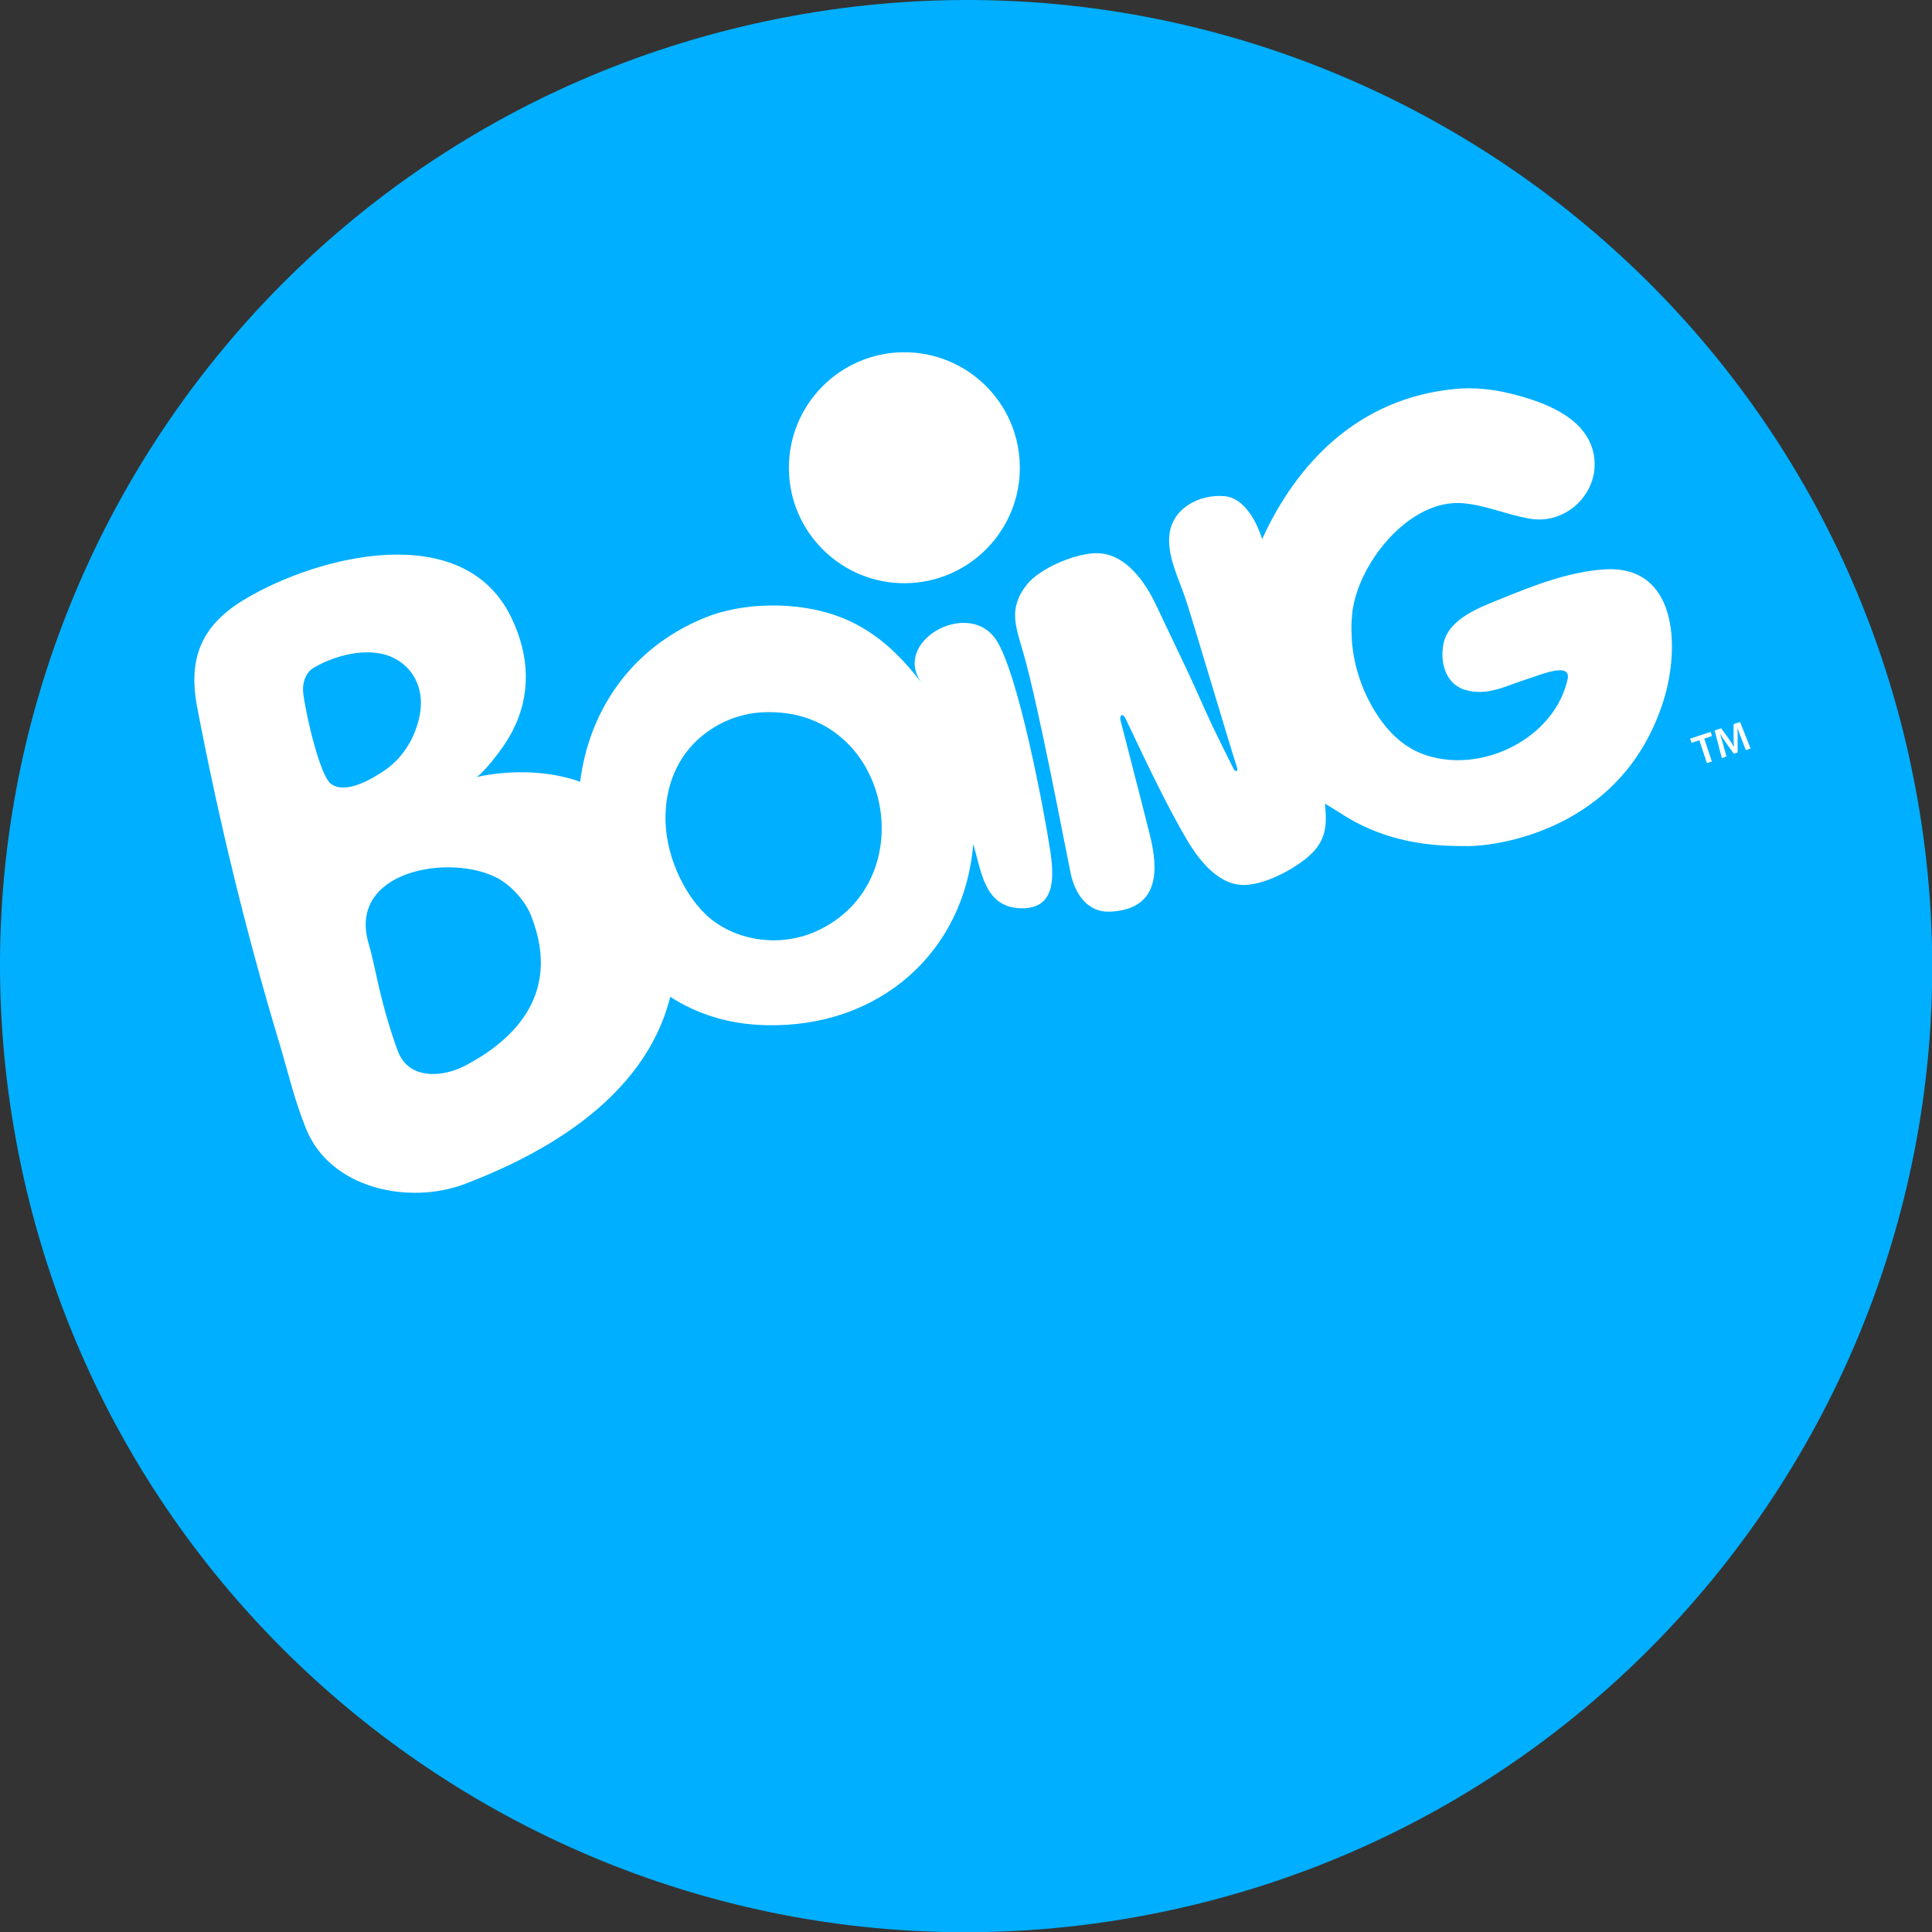 <svg enable-background="new 0 0 700.001 700" version="1.1" viewBox="0 0 800 800.01" xml:space="preserve" xmlns="http://www.w3.org/2000/svg"><rect x="0" y="0" width="800" height="800.01" fill="#333333" stroke="none"/><g transform="matrix(1.143 0 0 1.143 .008 -0)" clip-rule="evenodd" fill-rule="evenodd"><path d="M 692.42,277.9 C 652.581,88.77 467,-32.26 277.9,7.59 88.76,47.421 -32.26,233 7.58,422.1 47.419,611.23 233.01,732.24 422.11,692.42 611.24,652.597 732.22,467 692.41,277.9" fill="#00afff"/><g fill="#fff"><path d="m580.82 206.3c-12.797 0.965-24.968 5.716-36.769 10.507-7.54 3.103-19.116 7.106-21.077 16.206-1.447 6.688 0.644 14.678 7.621 16.857 8.424 2.596 15.498-1.736 23.408-4.108 3.376-1.013 15.338-6.246 13.891 0.29-4.438 20.016-27.492 32.516-47.042 28.642-3.167-0.619-6.189-1.632-9.052-3.184-5.08-2.765-9.147-6.993-12.363-11.744-6.575-9.67-10.98-22.709-9.613-37.187 1.703-17.958 20.578-42.066 40.289-40.265 8.359 0.764 15.868 4.188 24.067 5.587 9.855 1.704 18.763-4.172 22.106-12.492 1.479-3.625 1.865-7.749 0.836-11.913-3.264-12.797-18.441-18.079-29.871-20.9-6.399-1.6-13.328-2.331-19.936-1.704-35.499 3.328-57.621 27.154-70.098 54.429-1.801-6.021-6.302-14.863-13.504-15.563-9.196-0.86-19.229 4.429-20.097 14.212-0.724 8.111 3.714 16.238 6.142 23.778 3.264 10.088 15.177 50.418 18.376 60.297 0.499 1.607-0.644 1.607-1.19 0.603-0.337-0.683-0.723-1.431-1.061-2.13-1.061-2.122-2.139-4.252-3.199-6.423-2.042-4.164-4.1-8.344-5.98-12.581-2.541-5.748-5.113-11.447-7.813-17.106-3.264-6.857-6.544-13.714-9.774-20.579-2.252-4.791-9.744-20.104-22.766-19.405-7.717 0.426-19.711 5.563-24.325 11.334-6.962 8.682-4.003 15.337-1.189 25.161 5.418 18.971 15 69.654 16.993 79.309 1.656 7.966 6.432 14.51 14.551 14.035 18.006-0.989 17.186-15.643 14.211-27.652-2.443-9.96-9.565-37.187-10.61-41.439-0.145-0.667-0.435-2.018 0.659-2.114 0.643-0.04 1.447 1.97 1.833 2.797 0.739 1.592 1.526 3.159 2.267 4.743 8.457 17.894 14.035 28.738 19.1 37.396 4.533 7.661 11.896 17.396 22.01 16.56 6.849-0.579 15.305-4.887 20.643-9.027 7.589-5.892 8.457-11.342 7.492-20.386 0 0 4.277 2.548 5.273 3.224 18.987 12.628 38.521 12.074 46.656 12.154 8.826 0.024 55.658-4.879 70.723-52.701 6.141-19.632 4.934-49.519-21.818-47.518" Googl="true"/><path d="m360.58 231.38c-10.306-14.486-37.942 1.302-26.496 16.302-7.846-10.273-17.388-19.872-31.286-24.719-14.357-5.024-33.601-4.912-47.749 0.924-27.379 11.31-41.817 34.646-44.872 59.325-12.034-4.292-26.077-4.229-37.749-1.672 1.31-0.081 9.292-9.164 13.087-16.447 7.009-13.424 6.318-27.492-0.177-41.157-17.155-36.117-69.968-22.781-96.568-6.897-15.474 9.212-20.812 21.029-17.355 39.083 7.733 40.603 17.765 81.913 29.694 121.46 3.376 11.174 5.418 20.659 9.823 31.479 8.875 21.736 37.412 27.477 57.46 19.855 47.813-18.199 68.376-43.408 74.421-67.813 9.501 6.174 21.013 9.968 34.526 10.29 41.294 1.076 72.098-26.568 75.233-65.627 2.829 9.164 3.81 22.331 16.286 23.224 13.971 1.005 12.99-11.696 11.543-21.238-2.233-14.502-11.735-65.057-19.821-76.375m-240.88 52.436c-3.602-2.942-8.545-22.934-9.807-32.355-0.667-5.064 1.672-8.32 3.48-9.389 7.87-4.727 19.831-7.797 28.368-4.116 8.006 3.489 11.72 11.351 10.531 19.791-1.029 7.428-5.169 15.908-12.548 21.077-4.767 3.327-14.799 9.292-20.024 4.992m49.1 102.11c-8.473 4.518-20.788 5.322-24.679-5.145-3.424-9.164-5.9-18.697-7.998-28.264-0.796-3.577-1.568-7.227-2.604-10.756-7.75-26.406 29.654-32.813 46.865-23.561 4.896 2.661 9.968 8.296 12.001 13.505 11.937 30.171-8.875 46.391-23.585 54.221m127.15-48.665c-13.899 6.383-29.751 3.199-39.14-4.928-7.894-6.841-15.257-20.474-15.708-34.646-0.37-13.079 4.566-23.915 13.071-30.957 6.037-5 13.842-8.424 22.894-8.714 45.659-1.527 58.119 61.206 18.883 79.245"/><path d="m328.07 211.28c23.086-0.257 41.639-19.18 41.382-42.267-0.241-23.119-19.164-41.624-42.275-41.399-23.079 0.257-41.616 19.18-41.391 42.267 0.242 23.12 19.181 41.641 42.284 41.399"/></g></g><polygon transform="matrix(1.143 0 0 1.143 .008 -0)" points="619.72 265.15 620.22 266.65 617.39 267.58 620.17 275.87 618.37 276.46 615.61 268.17 612.81 269.11 612.31 267.58" fill="#fff"/><path d="m721.17 306.09c-0.551-1.406-1.214-3.123-1.71-4.64l-0.018 0.018c0.073 1.488 0.111 3.133 0.073 4.722v5.384l-1.581 0.514-3.087-4.3c-0.899-1.249-1.8-2.664-2.571-3.931h-0.038c0.459 1.488 0.975 3.28 1.398 4.823l1.267 4.566-1.929 0.662-2.976-11.429 2.701-0.919 2.922 4.024c0.864 1.167 1.616 2.379 2.314 3.546l0.073-0.018c-0.111-1.323-0.183-2.83-0.183-4.272l0.035-5.007 2.683-0.864 4.336 10.978-1.984 0.653z" fill="#fff" stroke-width="1.143"/></svg>
